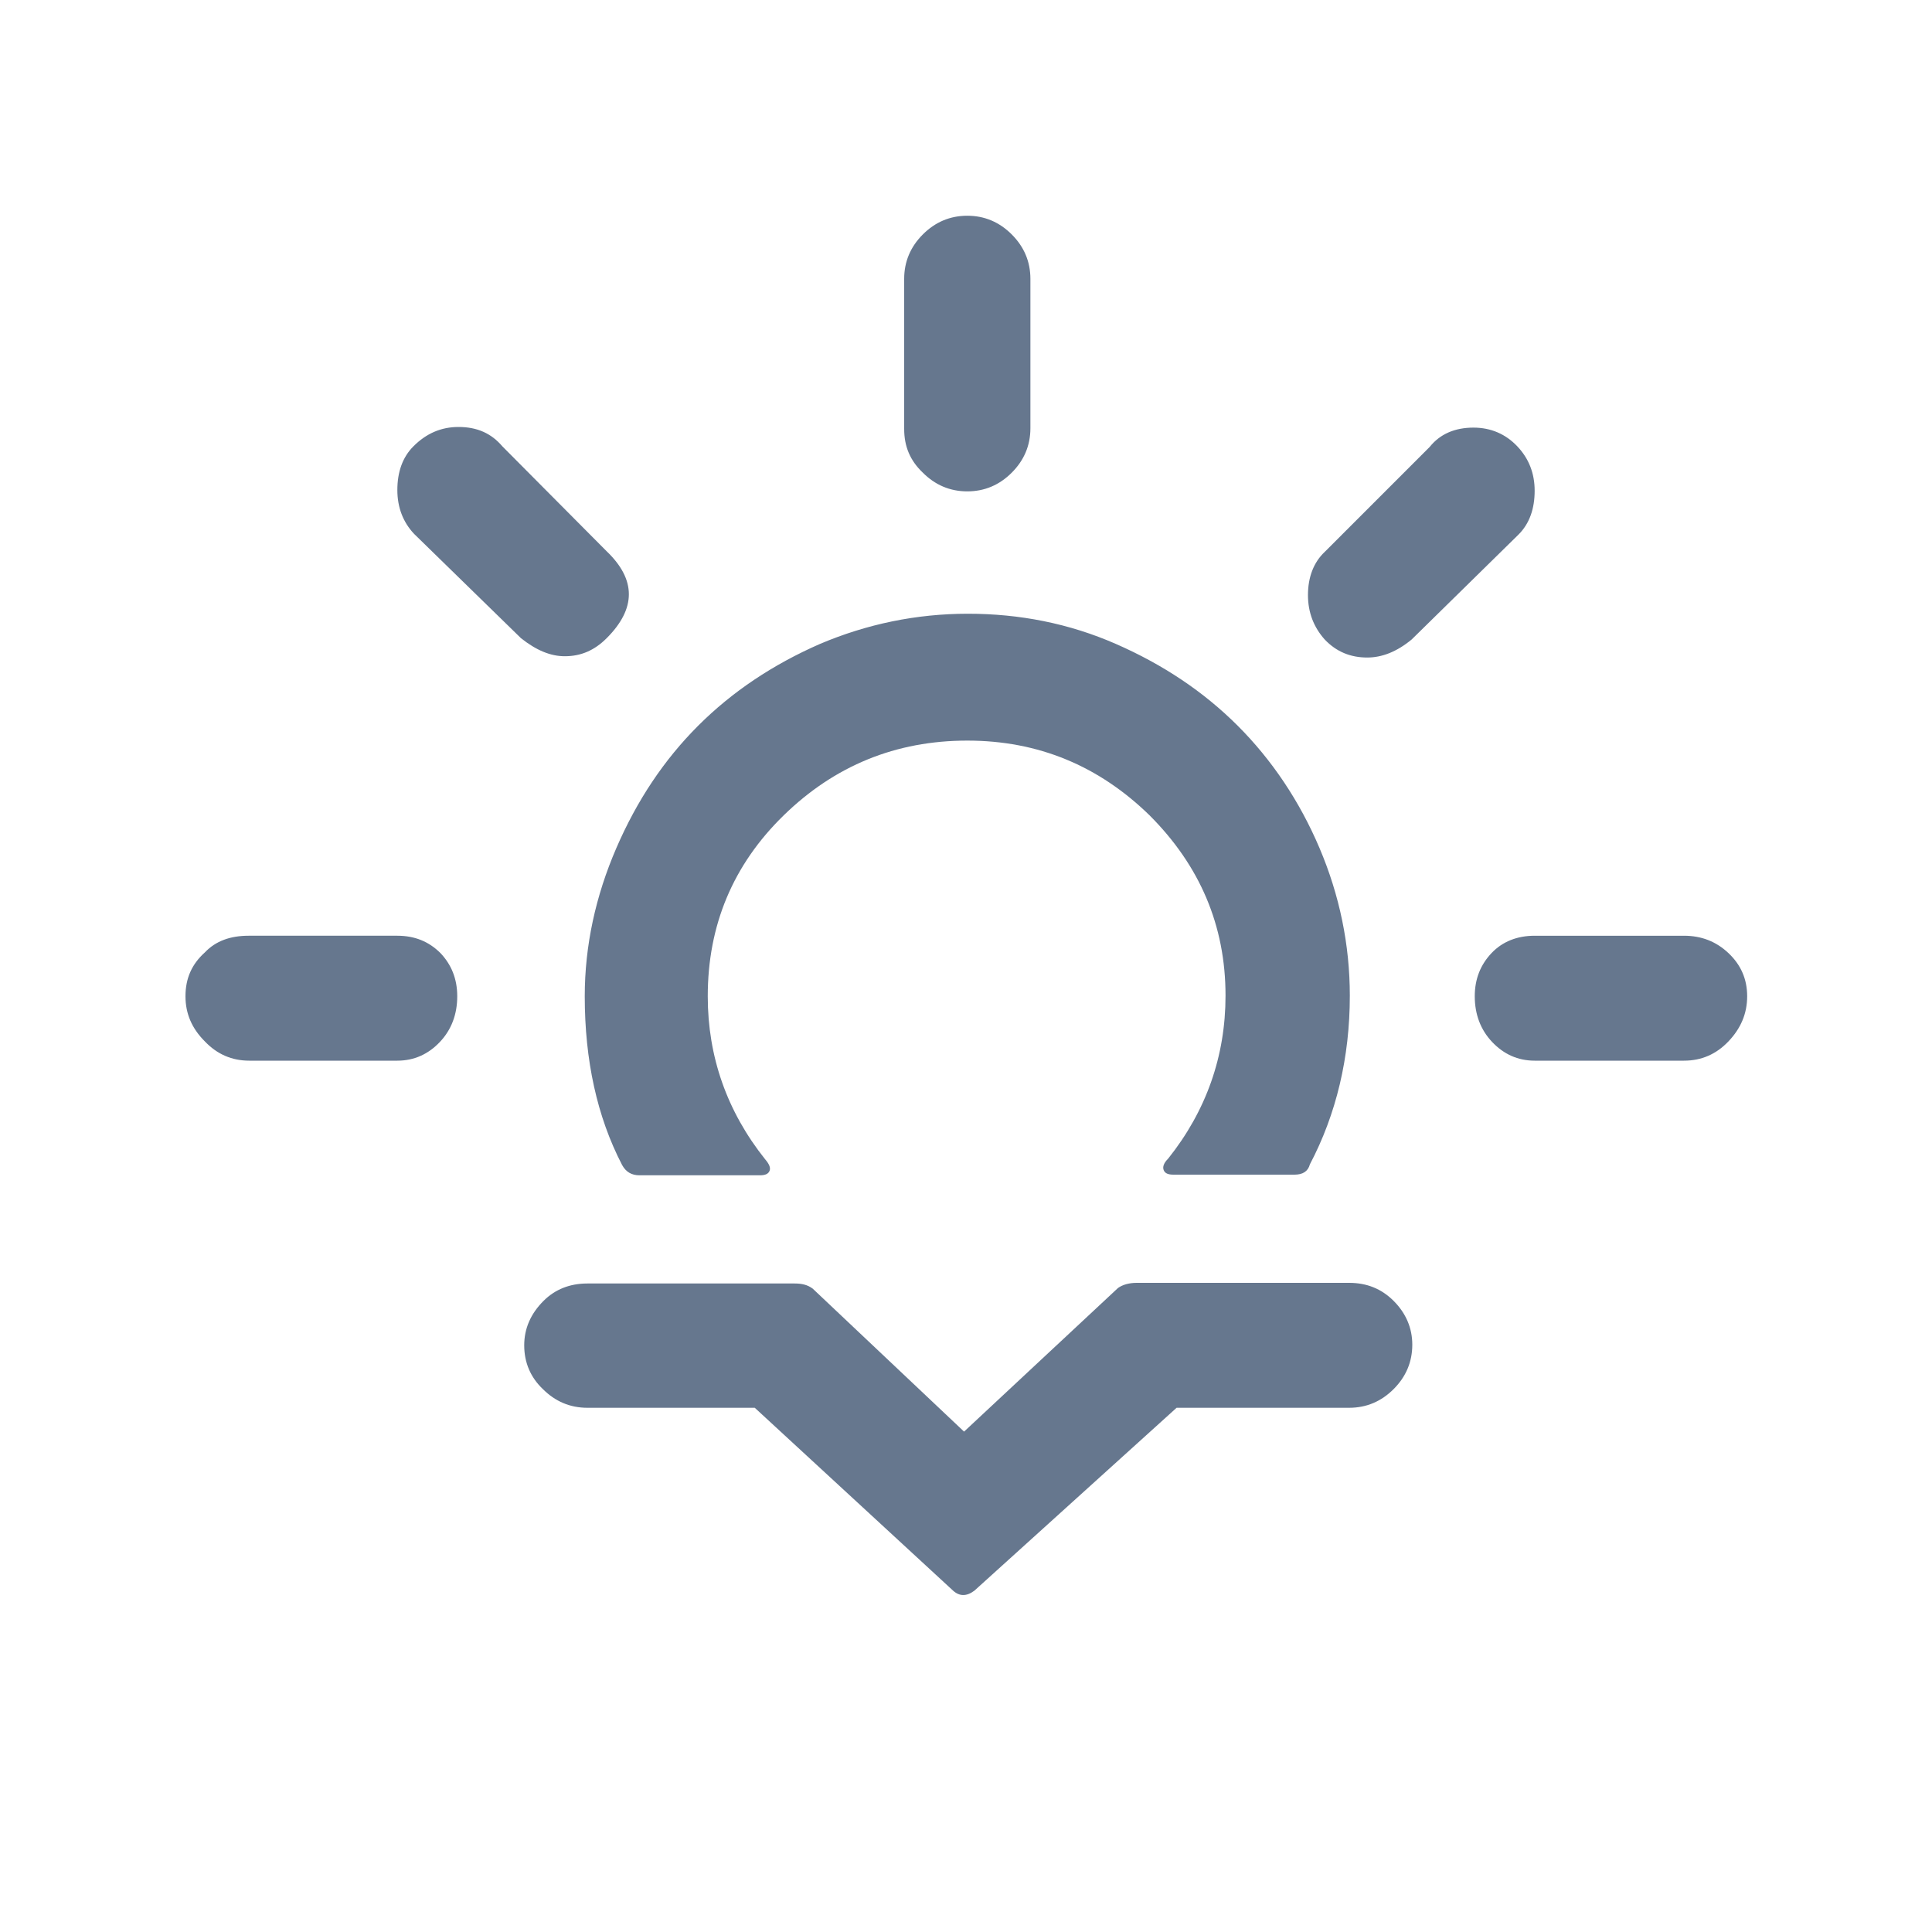 <?xml version="1.0" encoding="utf-8"?>
<!-- Generator: Adobe Illustrator 22.0.1, SVG Export Plug-In . SVG Version: 6.00 Build 0)  -->
<svg version="1.1" id="Layer_1" xmlns="http://www.w3.org/2000/svg" xmlns:xlink="http://www.w3.org/1999/xlink" x="0px" y="0px"
	 viewBox="0 0 30 30" style="enable-background:new 0 0 30 30;" xml:space="preserve">
<path fill="#66778e"   d="M2.88,15.47c0-0.28,0.1-0.5,0.3-0.68c0.17-0.18,0.4-0.26,0.68-0.26h2.31c0.27,0,0.49,0.09,0.67,0.27
	c0.17,0.18,0.26,0.4,0.26,0.67c0,0.28-0.09,0.52-0.27,0.71c-0.18,0.19-0.4,0.29-0.66,0.29H3.87c-0.27,0-0.5-0.1-0.69-0.3
	C2.98,15.97,2.88,15.74,2.88,15.47z M6.17,7.61c0-0.28,0.08-0.51,0.25-0.68c0.2-0.2,0.43-0.3,0.7-0.3c0.29,0,0.51,0.1,0.68,0.3
	l1.62,1.63c0.46,0.44,0.46,0.89,0,1.35c-0.19,0.19-0.4,0.28-0.65,0.28c-0.22,0-0.44-0.09-0.68-0.28L6.43,8.29
	C6.26,8.11,6.17,7.88,6.17,7.61z M8.14,20.89c0-0.26,0.1-0.49,0.3-0.69c0.18-0.18,0.41-0.27,0.68-0.27h3.22
	c0.11,0,0.2,0.02,0.28,0.08l2.35,2.22L17.36,20c0.07-0.05,0.17-0.08,0.29-0.08h3.3c0.27,0,0.5,0.09,0.69,0.28
	c0.19,0.19,0.29,0.42,0.29,0.68c0,0.27-0.1,0.5-0.29,0.69c-0.19,0.19-0.42,0.29-0.69,0.29h-2.68l-3.14,2.84
	c-0.12,0.09-0.23,0.09-0.33,0l-3.08-2.84h-2.6c-0.27,0-0.5-0.1-0.69-0.29C8.24,21.39,8.14,21.16,8.14,20.89z M9.08,15.47
	c0,0.99,0.19,1.87,0.58,2.62c0.06,0.11,0.15,0.16,0.27,0.16h1.87c0.08,0,0.13-0.02,0.15-0.07c0.02-0.05-0.01-0.11-0.07-0.18
	c-0.59-0.74-0.89-1.59-0.89-2.53c0-1.1,0.39-2.04,1.18-2.81c0.79-0.77,1.74-1.16,2.85-1.16c1.1,0,2.04,0.39,2.83,1.16
	c0.78,0.78,1.18,1.71,1.18,2.8c0,0.94-0.3,1.79-0.89,2.53c-0.07,0.07-0.09,0.13-0.07,0.18c0.02,0.05,0.07,0.07,0.15,0.07h1.88
	c0.13,0,0.21-0.05,0.24-0.16c0.41-0.78,0.62-1.66,0.62-2.62c0-0.79-0.16-1.56-0.47-2.29s-0.74-1.37-1.27-1.9s-1.16-0.95-1.89-1.27
	c-0.73-0.32-1.5-0.47-2.3-0.47c-0.8,0-1.57,0.16-2.3,0.47c-0.73,0.32-1.36,0.74-1.89,1.27s-0.95,1.16-1.27,1.9
	S9.08,14.68,9.08,15.47z M14.04,6.66V4.33c0-0.27,0.1-0.5,0.29-0.69s0.42-0.29,0.69-0.29c0.27,0,0.5,0.1,0.69,0.29
	s0.29,0.42,0.29,0.69v2.32c0,0.27-0.1,0.5-0.29,0.69c-0.19,0.19-0.42,0.29-0.69,0.29c-0.27,0-0.5-0.1-0.69-0.29
	C14.13,7.15,14.04,6.93,14.04,6.66z M20.31,9.24c0-0.28,0.09-0.51,0.26-0.67l1.63-1.63c0.16-0.2,0.39-0.3,0.68-0.3
	c0.27,0,0.5,0.1,0.68,0.29c0.18,0.19,0.27,0.42,0.27,0.69c0,0.28-0.08,0.51-0.25,0.68l-1.66,1.63c-0.23,0.19-0.46,0.28-0.69,0.28
	c-0.26,0-0.48-0.09-0.66-0.28C20.4,9.74,20.31,9.51,20.31,9.24z M22.9,15.47c0-0.27,0.09-0.49,0.26-0.67
	c0.17-0.18,0.4-0.27,0.67-0.27h2.32c0.27,0,0.5,0.09,0.69,0.27c0.19,0.18,0.29,0.4,0.29,0.67c0,0.27-0.1,0.5-0.29,0.7
	c-0.19,0.2-0.42,0.3-0.69,0.3h-2.32c-0.26,0-0.48-0.1-0.66-0.29C22.99,15.99,22.9,15.75,22.9,15.47z"/>
</svg>
